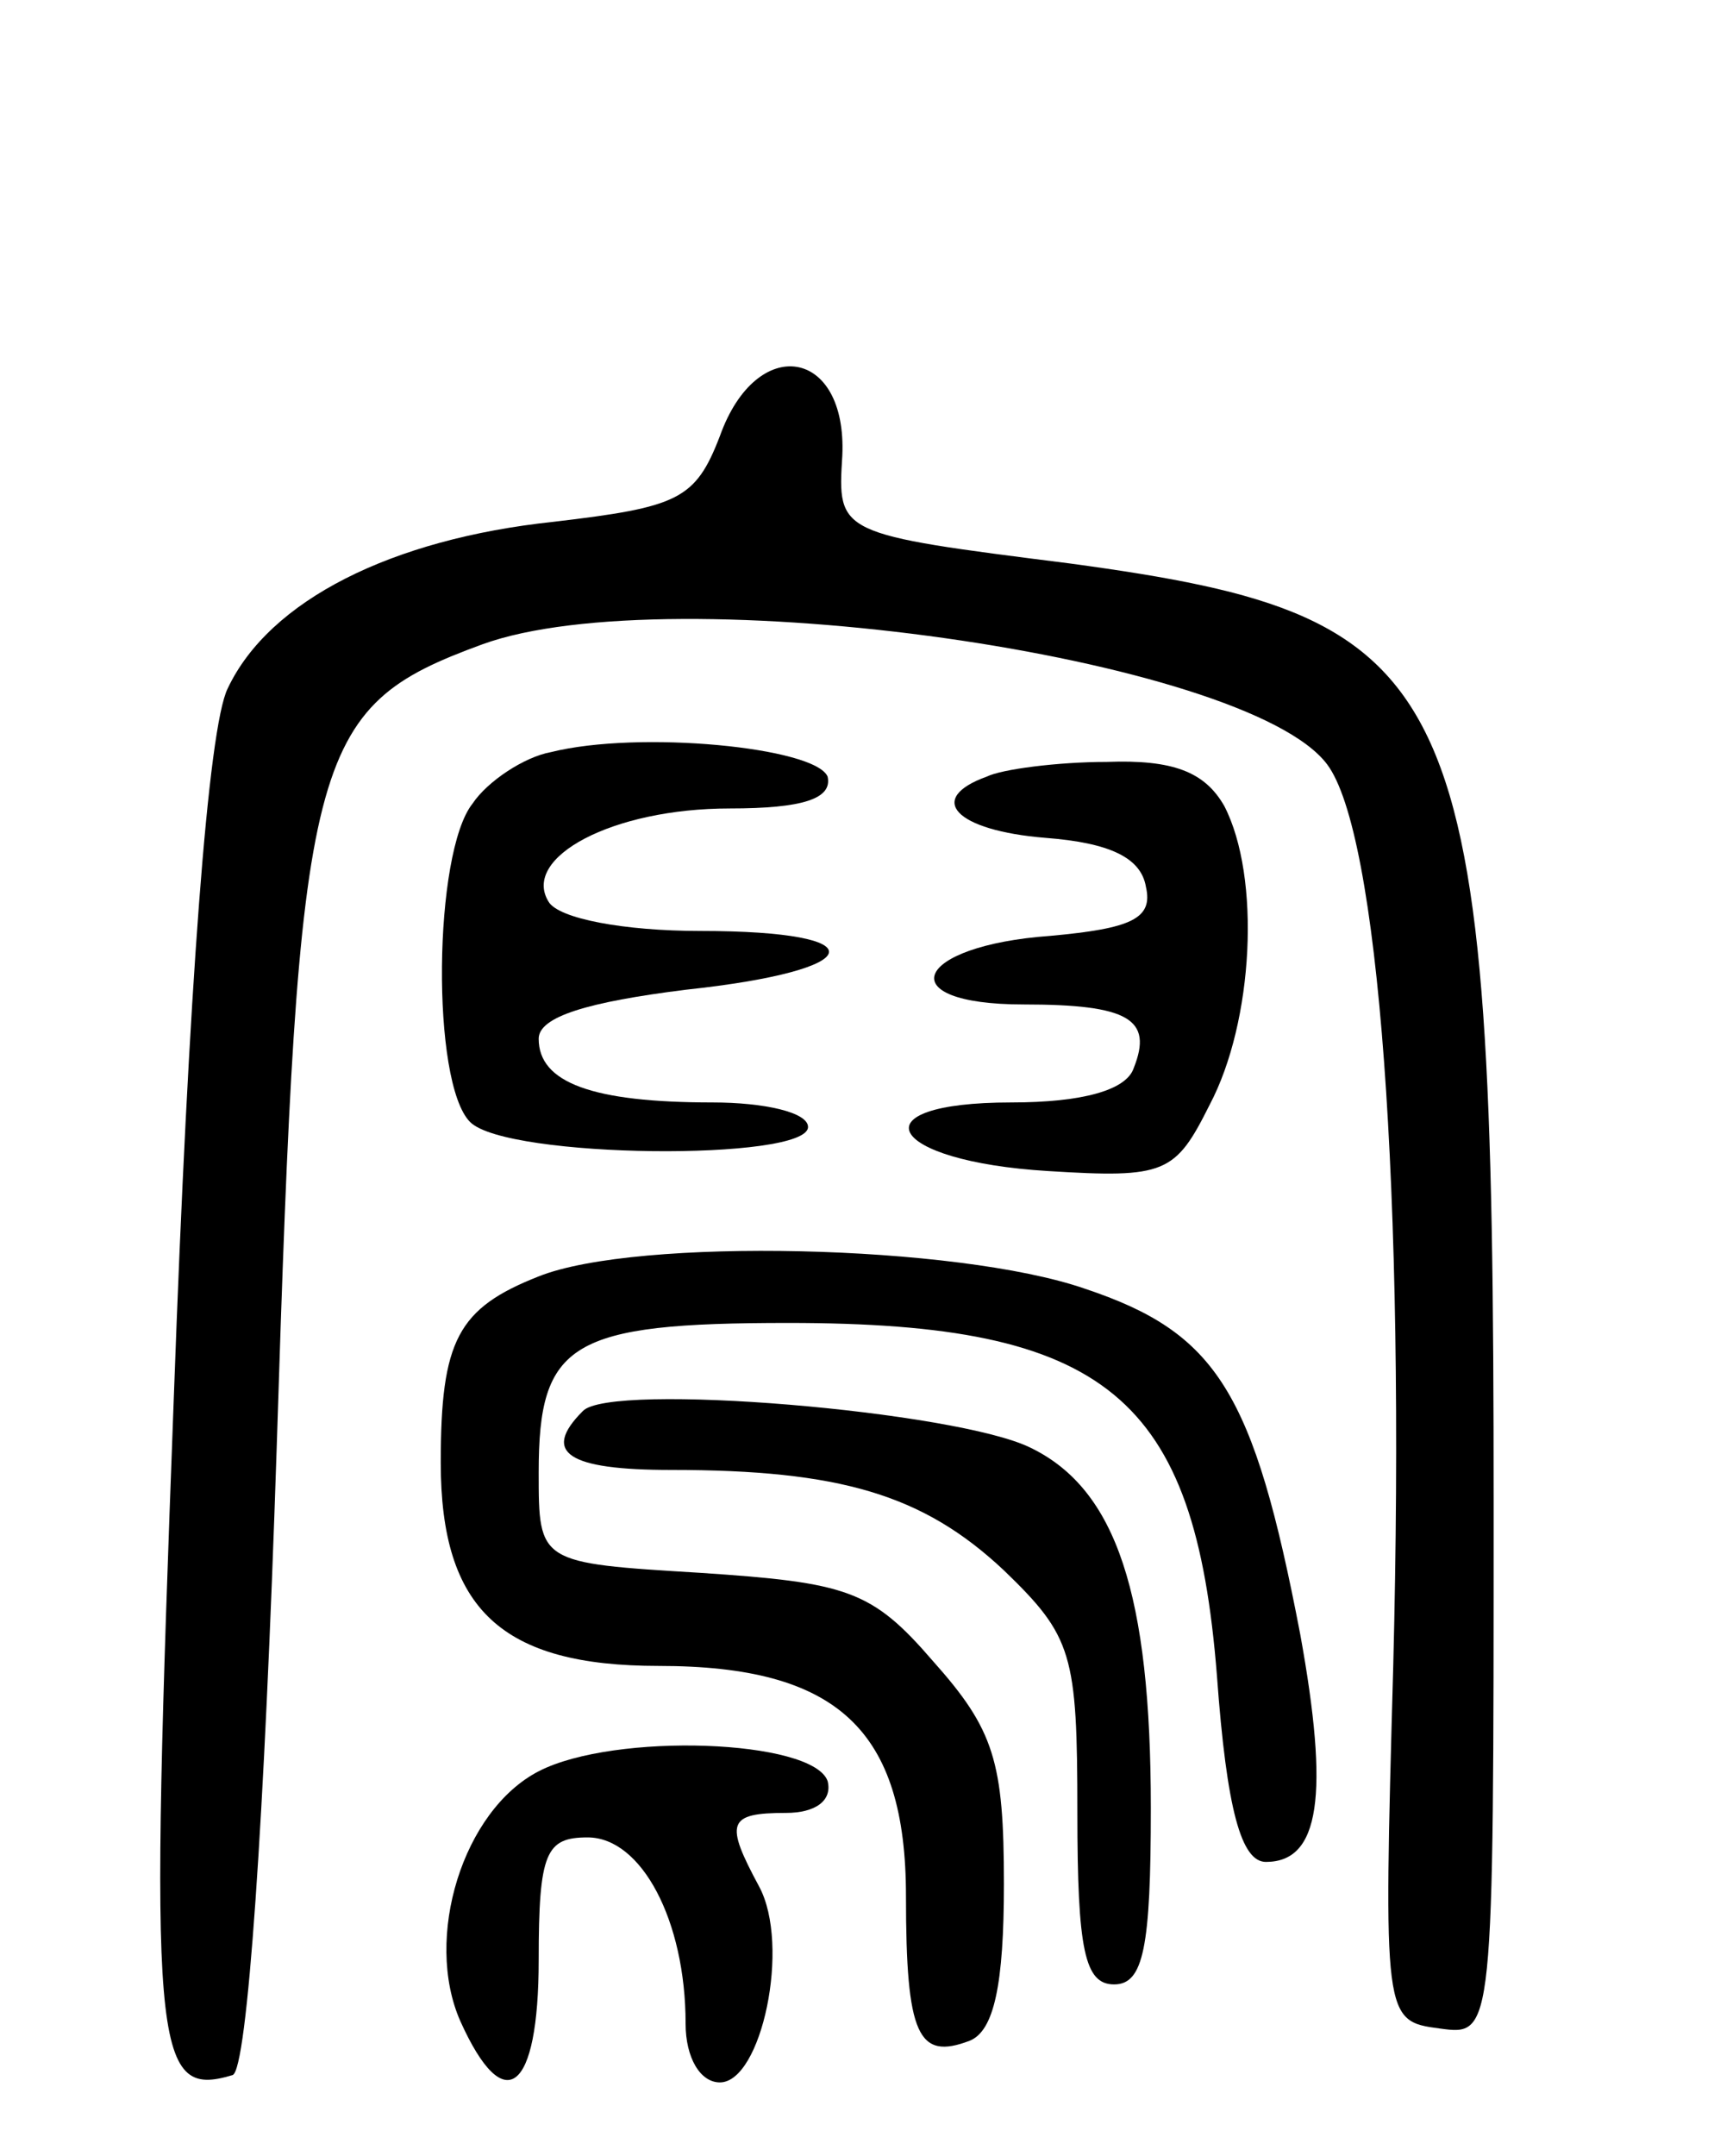 <svg version="1.0" xmlns="http://www.w3.org/2000/svg"
 width="70pt" height="88pt" viewBox="0 0 70 88"
 preserveAspectRatio="xMidYMid meet">
<g transform="translate(0,88) scale(0.1,-0.1)"
fill="#000000" stroke="none">
<path d="M294 702 c-10 -26 -17 -29 -68 -35 -66 -7 -116 -32 -133 -68 -8 -16
-16 -123 -22 -289 -10 -267 -9 -287 24 -277 6 2 13 104 18 256 9 285 13 302
84 328 77 28 312 -5 345 -49 21 -28 32 -173 27 -368 -4 -144 -4 -145 19 -148
22 -3 22 -3 22 215 0 337 -11 361 -173 383 -95 12 -95 12 -93 44 2 44 -35 50
-50 8z"/>
<path d="M225 573 c-11 -2 -26 -12 -32 -21 -16 -20 -17 -114 -1 -130 15 -15
138 -16 138 -2 0 6 -18 10 -39 10 -49 0 -71 8 -71 26 0 9 20 15 60 20 75 8 79
24 6 24 -31 0 -58 5 -62 12 -11 18 26 38 74 38 30 0 42 4 40 13 -5 12 -77 19
-113 10z"/>
<path d="M403 563 c-25 -9 -13 -22 24 -25 26 -2 39 -8 41 -20 3 -13 -6 -17
-39 -20 -56 -4 -66 -28 -11 -28 43 0 53 -6 45 -26 -3 -9 -21 -14 -50 -14 -64
0 -51 -24 15 -28 48 -3 52 -1 66 27 18 34 21 93 6 122 -8 14 -21 19 -48 18
-20 0 -43 -3 -49 -6z"/>
<path d="M220 359 c-33 -13 -40 -26 -40 -76 0 -60 25 -83 89 -83 73 0 101 -26
101 -94 0 -57 5 -67 26 -59 10 4 14 23 14 64 0 50 -4 63 -29 91 -25 29 -35 32
-95 36 -66 4 -66 4 -66 41 0 53 13 61 102 61 130 0 166 -30 175 -144 4 -55 10
-76 20 -76 22 0 26 27 14 93 -19 99 -34 123 -88 141 -52 18 -183 21 -223 5z"/>
<path d="M238 304 c-17 -17 -6 -24 36 -24 69 0 103 -10 136 -41 28 -27 30 -34
30 -99 0 -56 3 -70 15 -70 12 0 15 15 15 72 0 87 -14 130 -49 147 -30 15 -172
27 -183 15z"/>
<path d="M220 157 c-31 -16 -47 -68 -32 -102 18 -40 32 -29 32 25 0 44 3 50
20 50 22 0 40 -34 40 -76 0 -14 6 -24 14 -24 17 0 29 56 16 80 -14 26 -13 30
11 30 12 0 19 5 17 13 -6 17 -87 20 -118 4z"/>
</g>
</svg>
